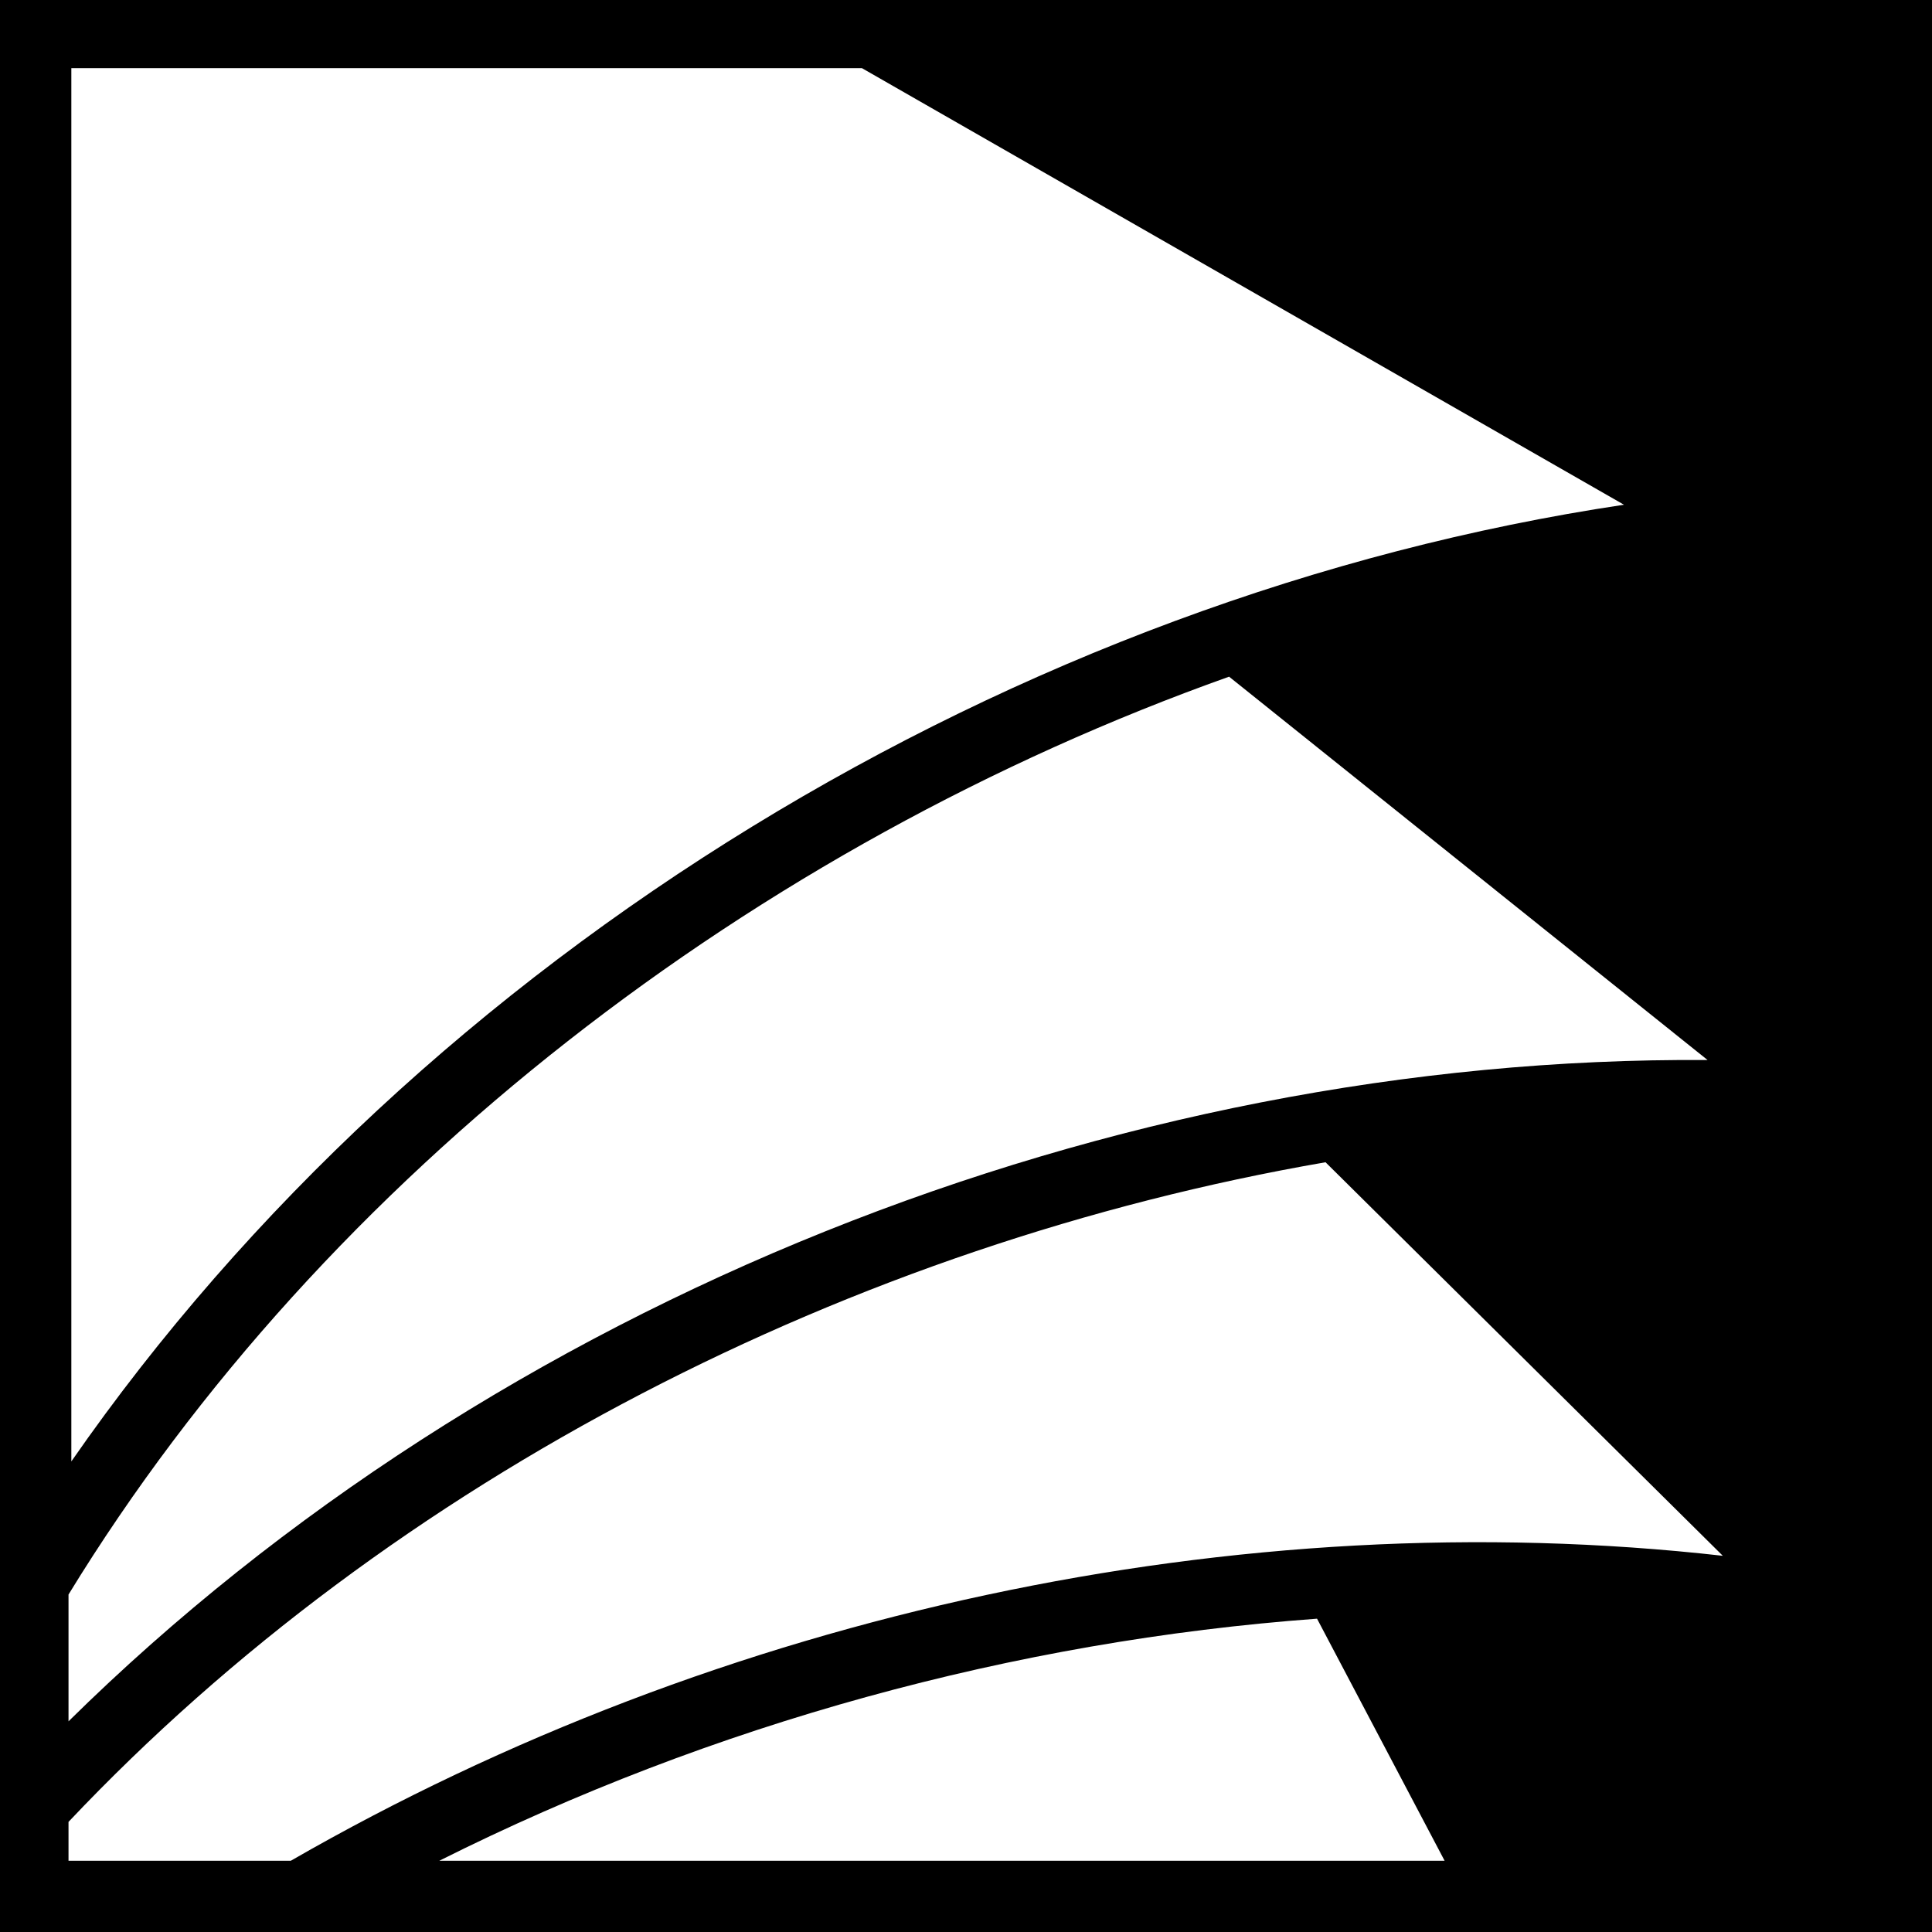 <svg xmlns="http://www.w3.org/2000/svg" viewBox="0 0 512 512" width="512" height="512"><path d="M0 0h512v512H0z"/><path fill="#fff" d="M18.906 18.06v369.23C112.4 252.618 269.43 157.82 430.37 133.76L228.42 18.06H18.906zM325.72 179.327C200.38 223.948 86.405 311.052 18.157 422.568v33.602c113.074-111.488 277-176.38 434.373-175.25L325.72 179.326zm25.56 128.682c-125.218 21.642-246.974 83.6-333.124 174.812v10.297h58.916c113.9-65.58 251.166-95.325 379.492-80.814L351.28 308.008zm-2.253 120.96c-80.122 5.884-160.432 27.957-232.61 64.15h266.42l-33.81-64.15z"/></svg>